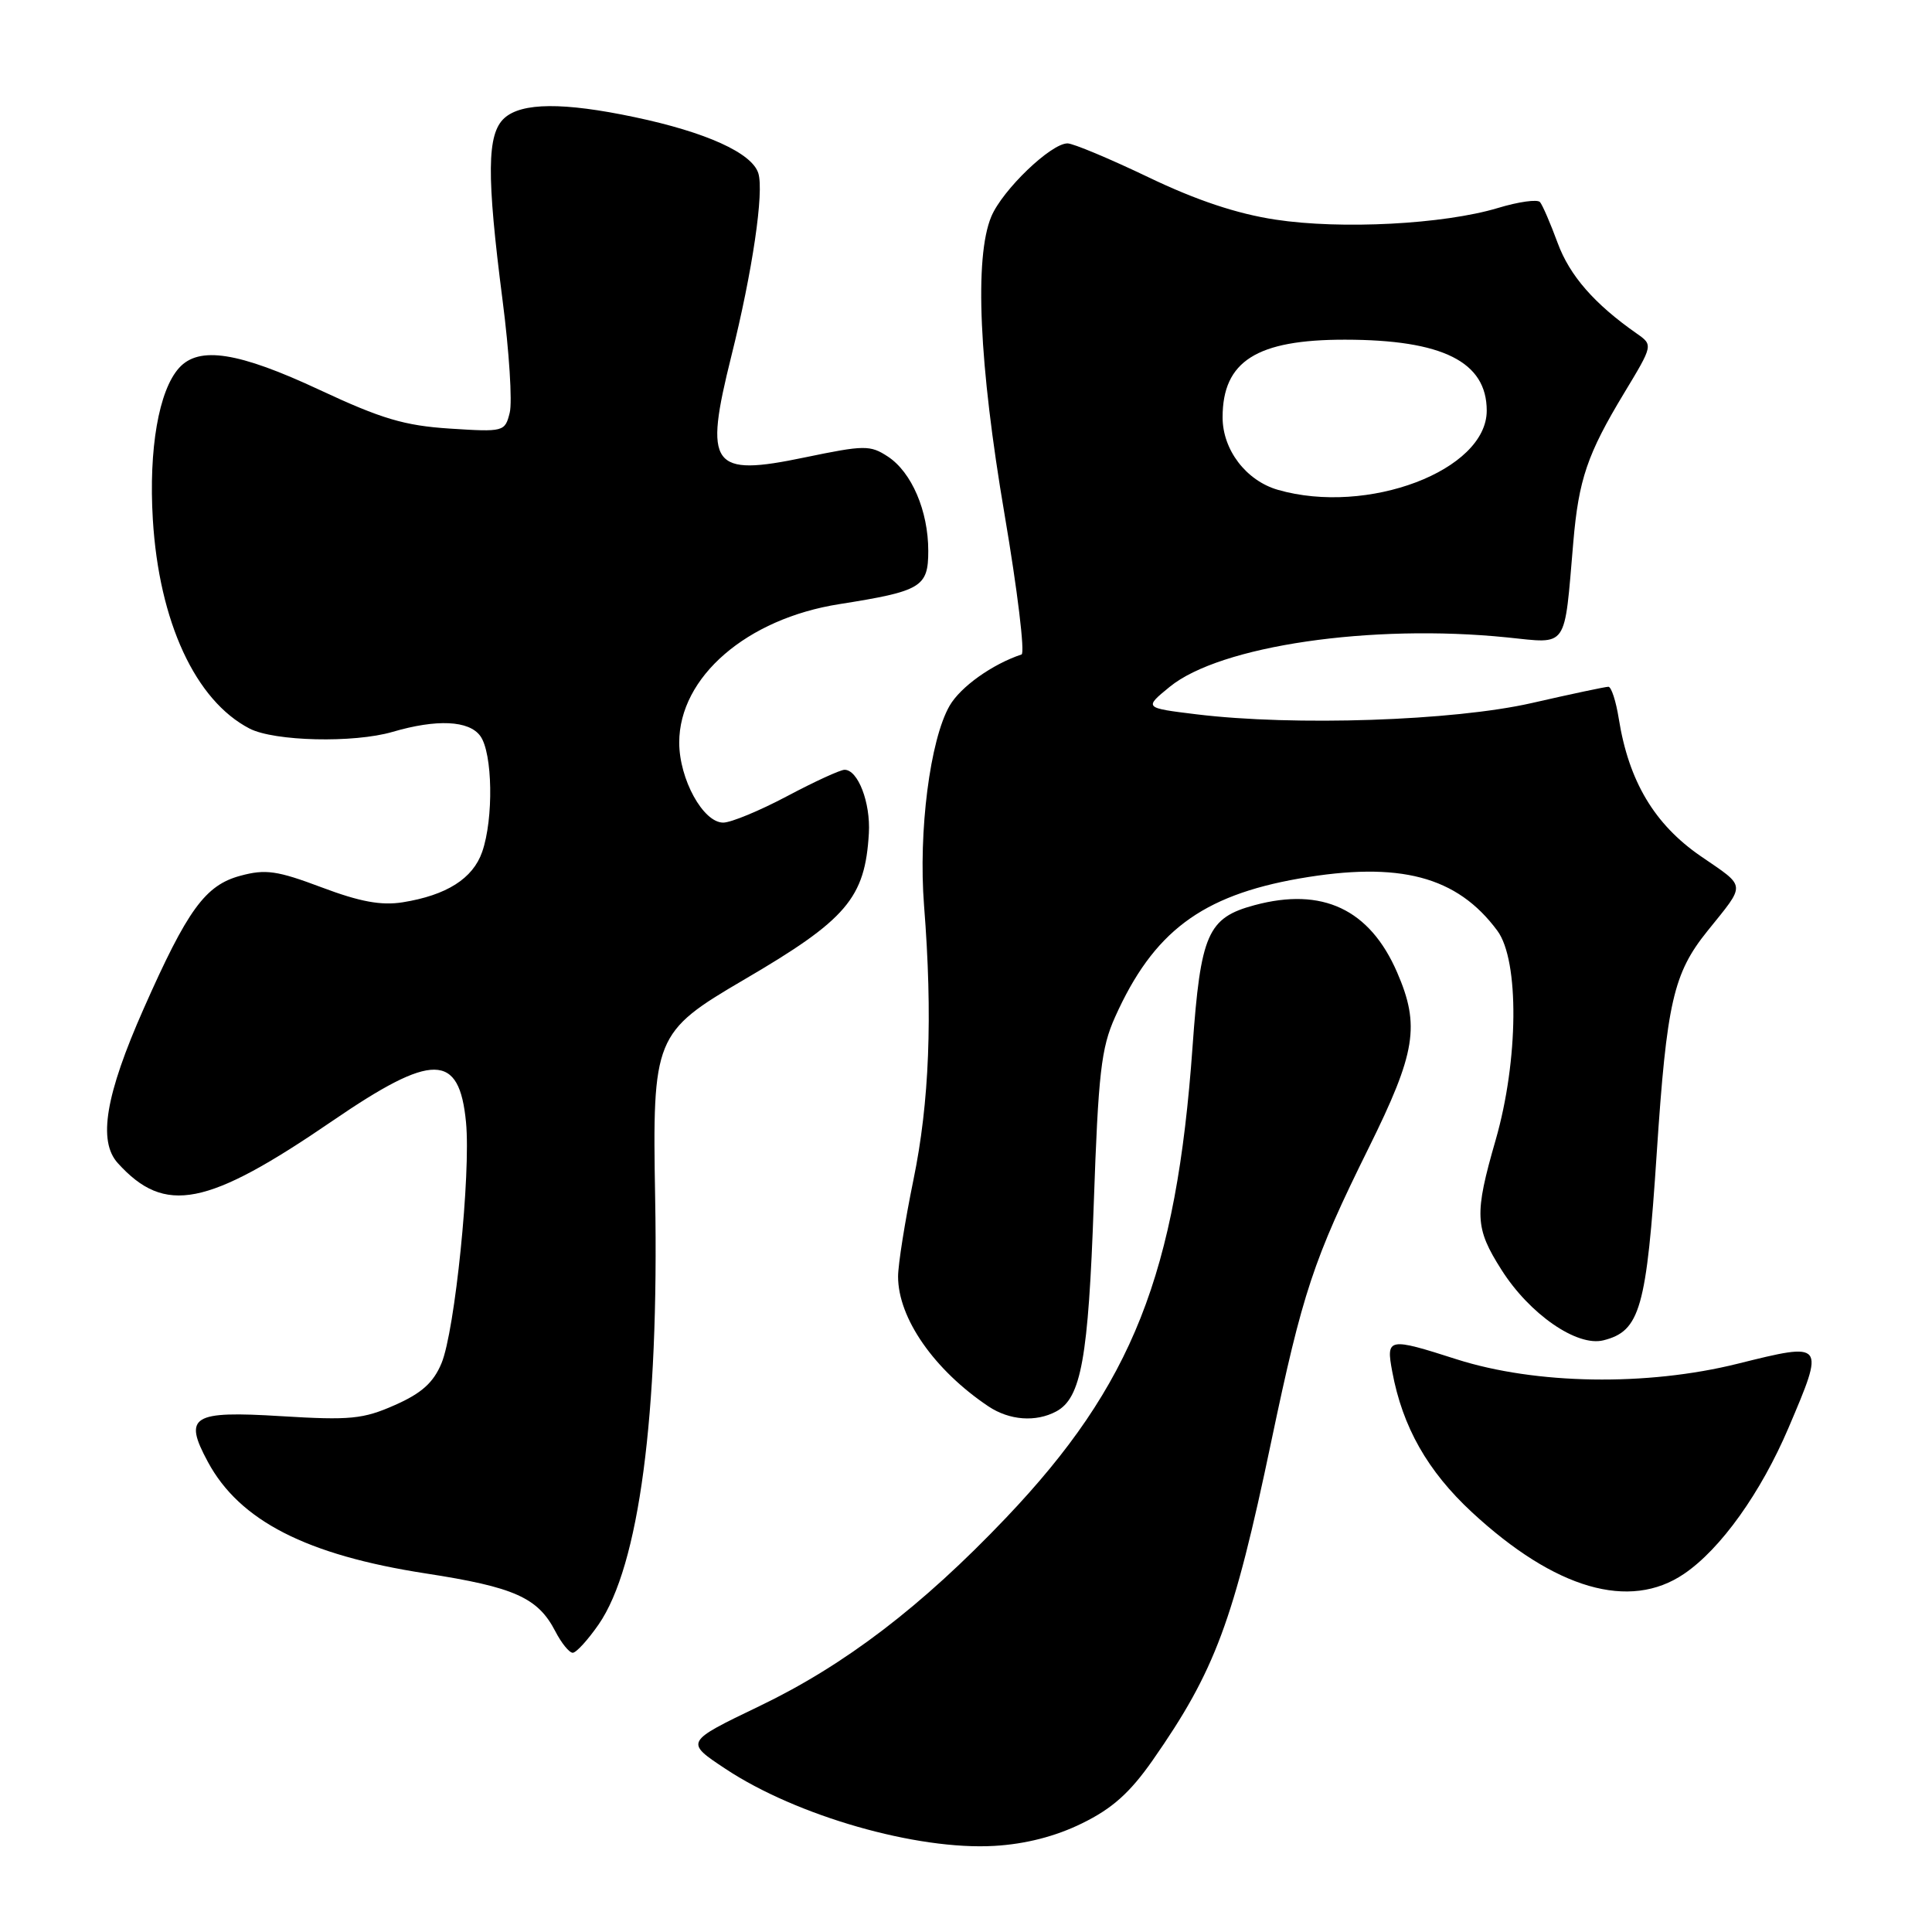 <?xml version="1.0" encoding="UTF-8" standalone="no"?>
<!DOCTYPE svg PUBLIC "-//W3C//DTD SVG 1.1//EN" "http://www.w3.org/Graphics/SVG/1.1/DTD/svg11.dtd" >
<svg xmlns="http://www.w3.org/2000/svg" xmlns:xlink="http://www.w3.org/1999/xlink" version="1.1" viewBox="0 0 256 256">
 <g >
 <path fill="currentColor"
d=" M 143.36 241.61 C 147.38 239.65 149.72 237.55 152.73 233.25 C 161.01 221.39 163.46 214.82 168.45 191.00 C 172.60 171.24 174.02 166.93 181.36 152.10 C 187.61 139.47 188.19 135.90 185.12 128.83 C 181.49 120.47 175.22 117.52 166.23 119.94 C 160.02 121.61 159.09 123.73 158.02 138.68 C 155.87 168.85 150.07 183.49 133.30 201.12 C 122.14 212.85 111.95 220.63 100.63 226.07 C 90.75 230.82 90.75 230.82 96.13 234.38 C 105.54 240.62 121.48 245.19 131.76 244.59 C 135.88 244.35 139.84 243.34 143.36 241.61 Z  M 79.32 215.25 C 84.68 207.49 87.33 187.49 86.81 158.68 C 86.43 137.47 86.72 136.76 98.54 129.84 C 112.21 121.85 114.63 119.01 115.13 110.40 C 115.36 106.36 113.69 102.00 111.91 102.00 C 111.35 102.00 107.92 103.57 104.29 105.50 C 100.67 107.42 96.86 109.00 95.83 109.00 C 93.17 109.00 90.01 103.25 90.00 98.40 C 90.00 89.71 98.94 81.98 111.22 80.05 C 122.10 78.33 123.00 77.79 123.00 72.99 C 123.00 67.70 120.80 62.57 117.65 60.50 C 115.30 58.96 114.55 58.97 106.64 60.61 C 94.21 63.20 93.25 61.86 96.91 47.17 C 99.71 35.96 101.26 25.40 100.48 22.95 C 99.63 20.26 93.54 17.51 84.08 15.52 C 74.65 13.53 69.12 13.58 66.83 15.65 C 64.51 17.75 64.46 23.20 66.59 39.77 C 67.47 46.56 67.90 53.28 67.54 54.69 C 66.91 57.21 66.76 57.25 59.60 56.79 C 53.59 56.40 50.56 55.50 42.34 51.66 C 31.60 46.64 26.37 45.82 23.73 48.75 C 21.04 51.73 19.69 59.50 20.25 68.81 C 21.07 82.40 25.89 92.82 33.07 96.54 C 36.35 98.23 46.87 98.48 52.01 96.98 C 57.87 95.26 62.14 95.46 63.64 97.52 C 65.28 99.77 65.42 108.49 63.89 112.88 C 62.66 116.42 59.17 118.63 53.35 119.56 C 50.51 120.01 47.69 119.49 42.62 117.58 C 36.72 115.36 35.19 115.14 31.86 116.04 C 27.20 117.29 24.85 120.52 19.04 133.65 C 13.98 145.08 12.95 151.19 15.61 154.12 C 21.85 161.01 27.42 159.91 44.06 148.52 C 57.34 139.43 60.86 139.46 61.75 148.71 C 62.40 155.53 60.28 176.38 58.50 180.64 C 57.43 183.21 55.86 184.62 52.32 186.18 C 48.12 188.04 46.41 188.21 37.26 187.65 C 25.43 186.92 24.27 187.64 27.54 193.70 C 31.74 201.51 40.62 206.05 56.42 208.49 C 68.16 210.30 71.27 211.69 73.58 216.15 C 74.39 217.72 75.43 219.00 75.89 219.00 C 76.35 219.00 77.89 217.31 79.32 215.25 Z  M 223.15 208.54 C 228.00 205.25 233.32 197.80 236.99 189.19 C 241.83 177.82 241.83 177.82 230.25 180.70 C 218.21 183.70 203.49 183.46 193.00 180.11 C 183.93 177.20 183.64 177.26 184.48 181.75 C 185.84 189.08 189.16 194.93 195.04 200.38 C 206.06 210.58 215.93 213.45 223.15 208.54 Z  M 139.96 187.02 C 143.26 185.25 144.21 179.99 144.93 159.50 C 145.53 142.21 145.91 138.86 147.75 134.77 C 152.81 123.48 159.20 118.68 172.15 116.41 C 185.44 114.10 193.07 116.10 198.41 123.33 C 201.33 127.28 201.22 140.50 198.18 151.06 C 195.34 160.91 195.42 162.70 198.95 168.25 C 202.67 174.13 208.96 178.48 212.46 177.60 C 217.32 176.38 218.17 173.42 219.53 152.73 C 220.85 132.82 221.73 128.97 226.24 123.37 C 231.40 116.95 231.47 117.65 225.33 113.43 C 219.21 109.21 215.82 103.51 214.50 95.25 C 214.13 92.91 213.51 91.00 213.12 91.00 C 212.73 91.00 208.15 91.97 202.95 93.16 C 192.57 95.52 171.48 96.23 158.54 94.65 C 151.58 93.80 151.58 93.80 154.99 91.01 C 161.66 85.56 181.70 82.63 199.69 84.46 C 207.86 85.29 207.24 86.17 208.47 71.85 C 209.18 63.54 210.33 60.16 215.19 52.11 C 219.05 45.72 219.05 45.72 216.88 44.20 C 211.26 40.27 207.99 36.52 206.40 32.20 C 205.45 29.62 204.40 27.18 204.06 26.78 C 203.73 26.38 201.22 26.73 198.48 27.56 C 191.30 29.72 177.71 30.43 169.00 29.10 C 163.90 28.33 158.51 26.53 152.16 23.48 C 147.02 21.02 142.20 19.00 141.45 19.00 C 139.25 19.00 132.83 25.17 131.35 28.70 C 129.09 34.11 129.72 48.28 133.11 68.17 C 134.82 78.21 135.83 86.56 135.36 86.72 C 131.46 88.02 127.28 91.01 125.83 93.51 C 123.23 98.02 121.68 110.16 122.44 119.97 C 123.60 134.69 123.15 146.09 121.03 156.36 C 119.92 161.78 119.00 167.54 119.00 169.15 C 119.00 174.67 123.79 181.54 130.97 186.35 C 133.76 188.21 137.25 188.47 139.96 187.02 Z  M 169.31 64.90 C 165.11 63.68 162.00 59.60 162.00 55.30 C 162.00 47.86 166.51 45.00 178.22 45.01 C 191.16 45.02 197.00 47.94 197.00 54.41 C 197.00 62.34 181.19 68.33 169.31 64.90 Z "/>
</g>
</svg>